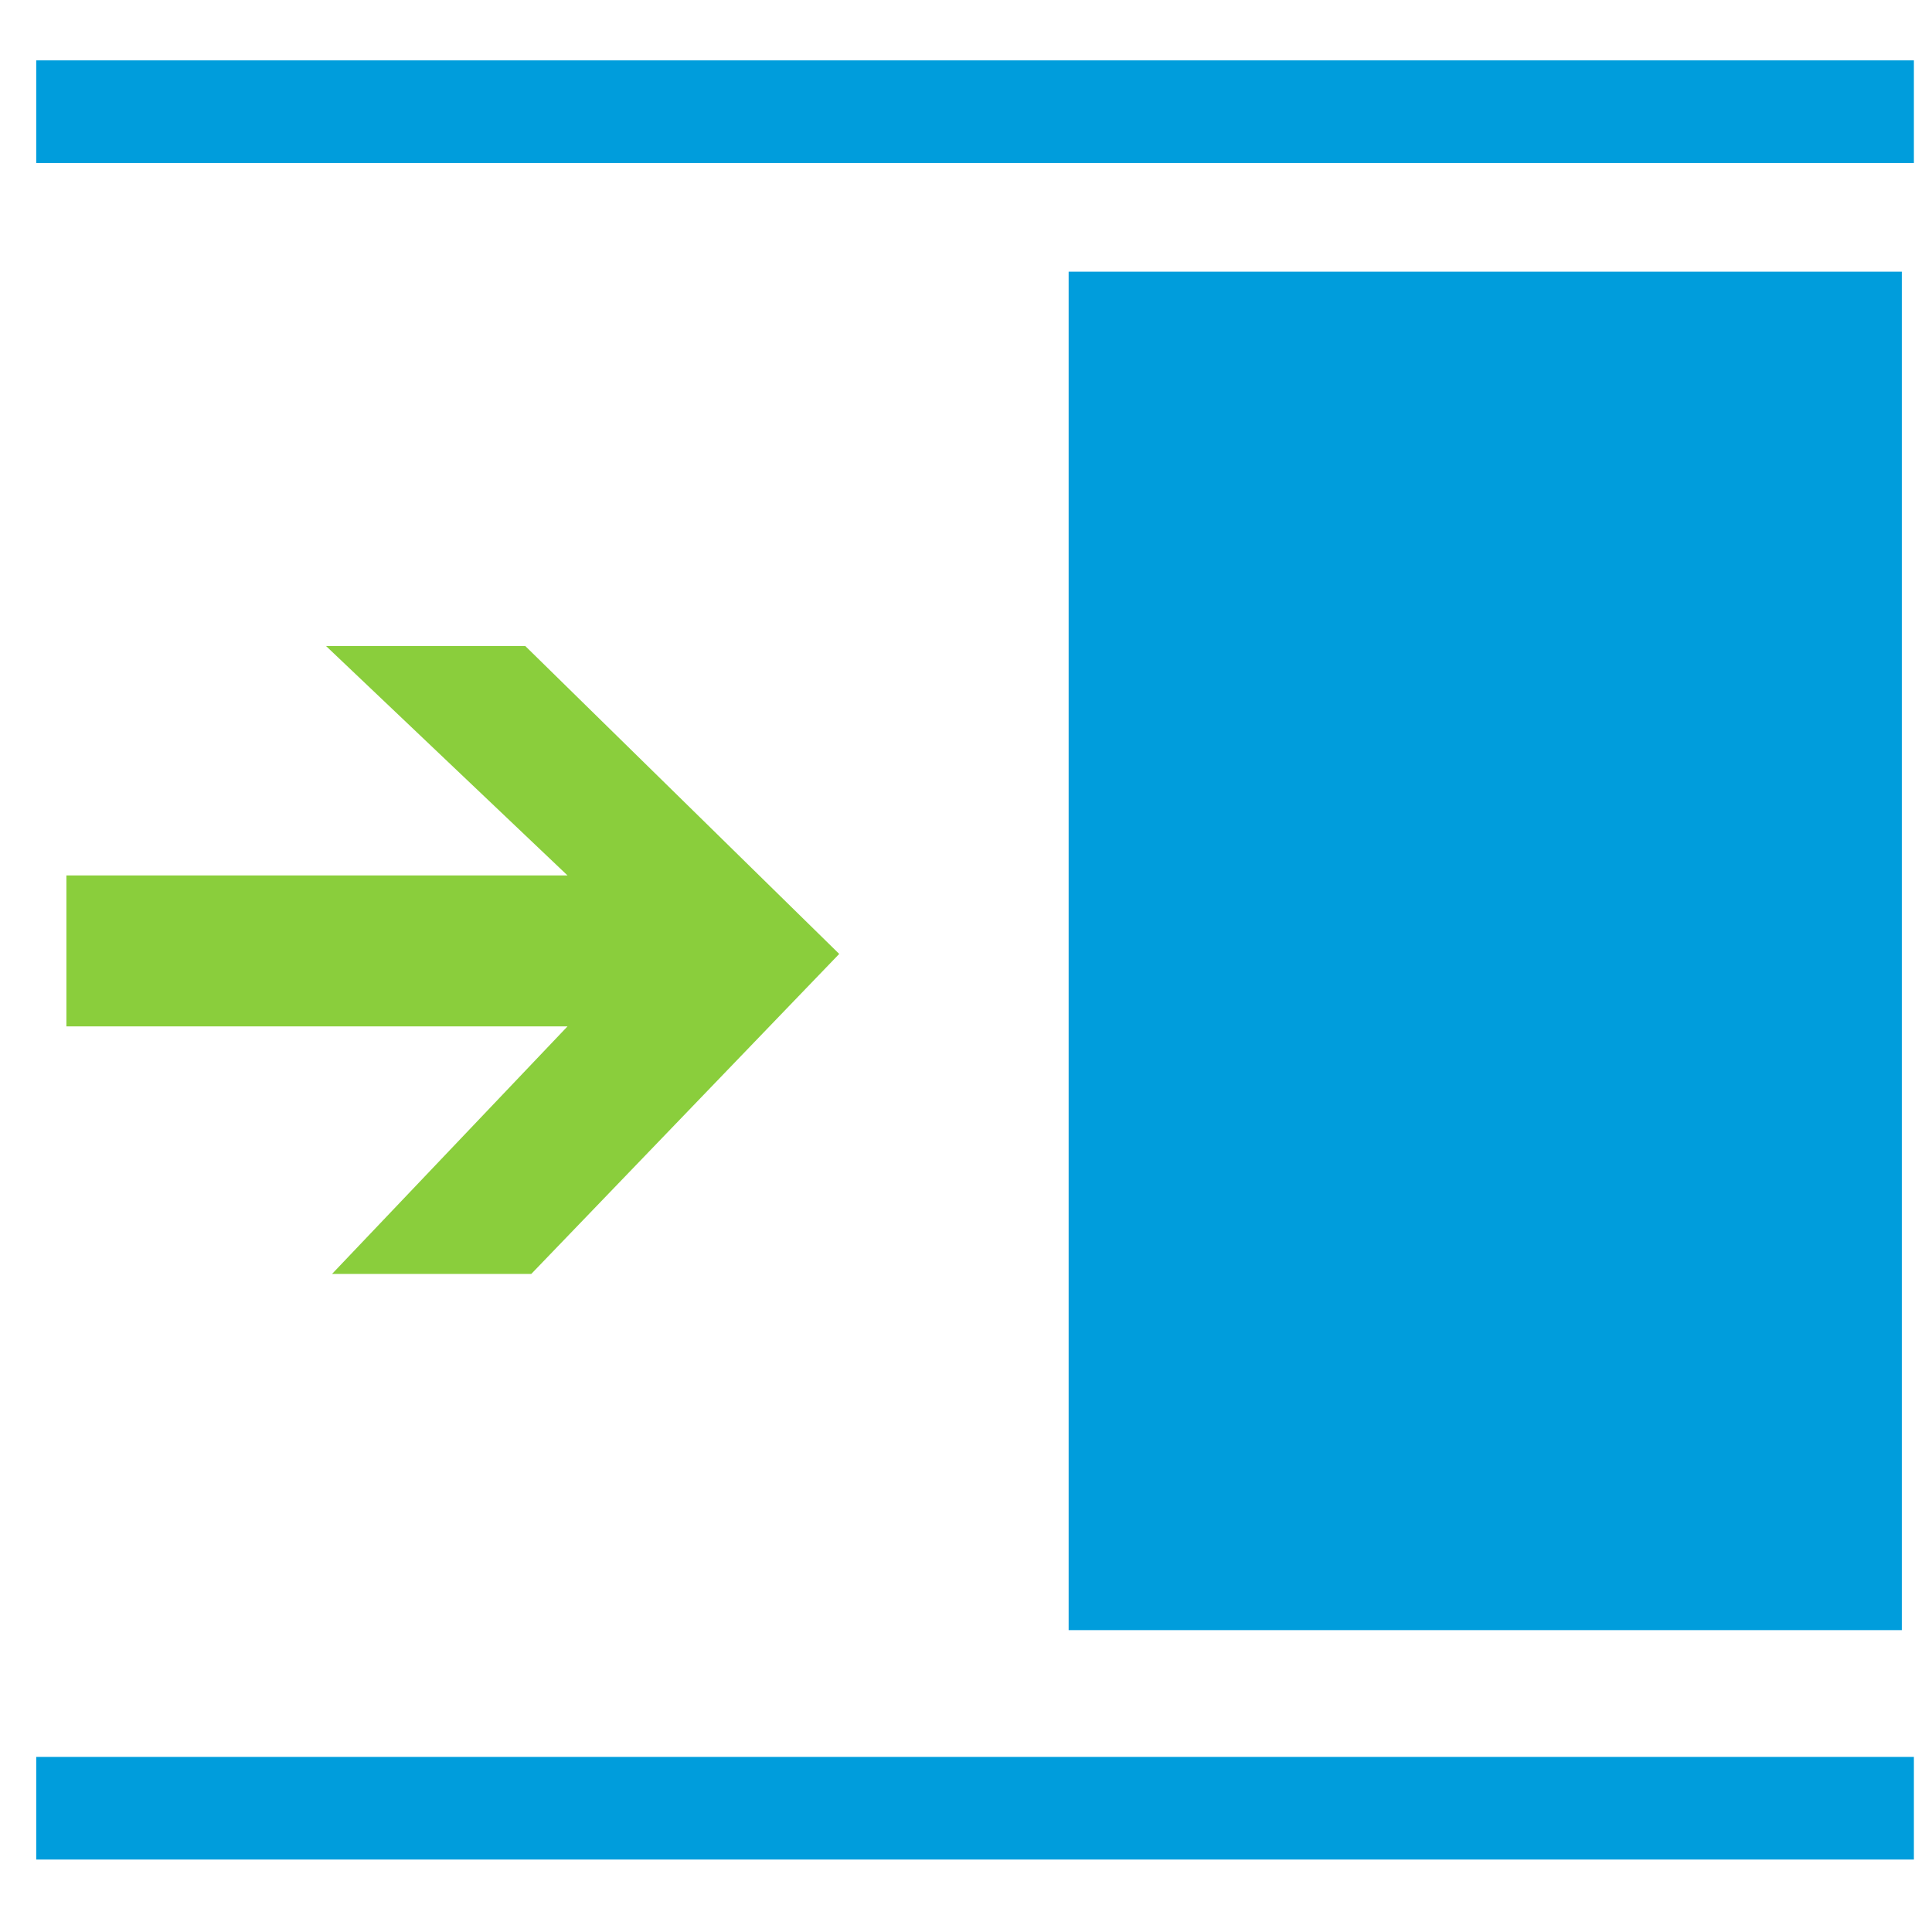 <?xml version="1.0" encoding="utf-8"?>
<!-- Generator: Adobe Illustrator 19.2.1, SVG Export Plug-In . SVG Version: 6.00 Build 0)  -->
<svg version="1.1" id="Layer_1" xmlns="http://www.w3.org/2000/svg" xmlns:xlink="http://www.w3.org/1999/xlink" x="0px" y="0px"
	 viewBox="0 0 32 32" style="enable-background:new 0 0 32 32;" xml:space="preserve">
<style type="text/css">
	.st0{fill:#8ACE3C;}
	.st1{fill:#009DDC;}
</style>
<g id="Layer_1_1_">
	<path class="st0" d="M5.4,10.7l4,3.8H1.1V17h8.3l-3.9,4.1h3.3l5.1-5.3l-5.2-5.1H5.4z"/>
</g>
<g id="Layer_2">
	<polygon class="st1" points="0.6,1 31.7,1 31.7,2.7 29.9,2.7 29.9,2.7 2.3,2.7 2.3,2.7 0.6,2.7 	"/>
	<polygon class="st1" points="0.6,30.8 31.7,30.8 31.7,29.1 29.9,29.1 29.9,29.1 2.3,29.1 2.3,29.1 0.6,29.1 	"/>
	<rect x="17.7" y="4.5" class="st1" width="13.8" height="22.5"/>
</g>
</svg>
